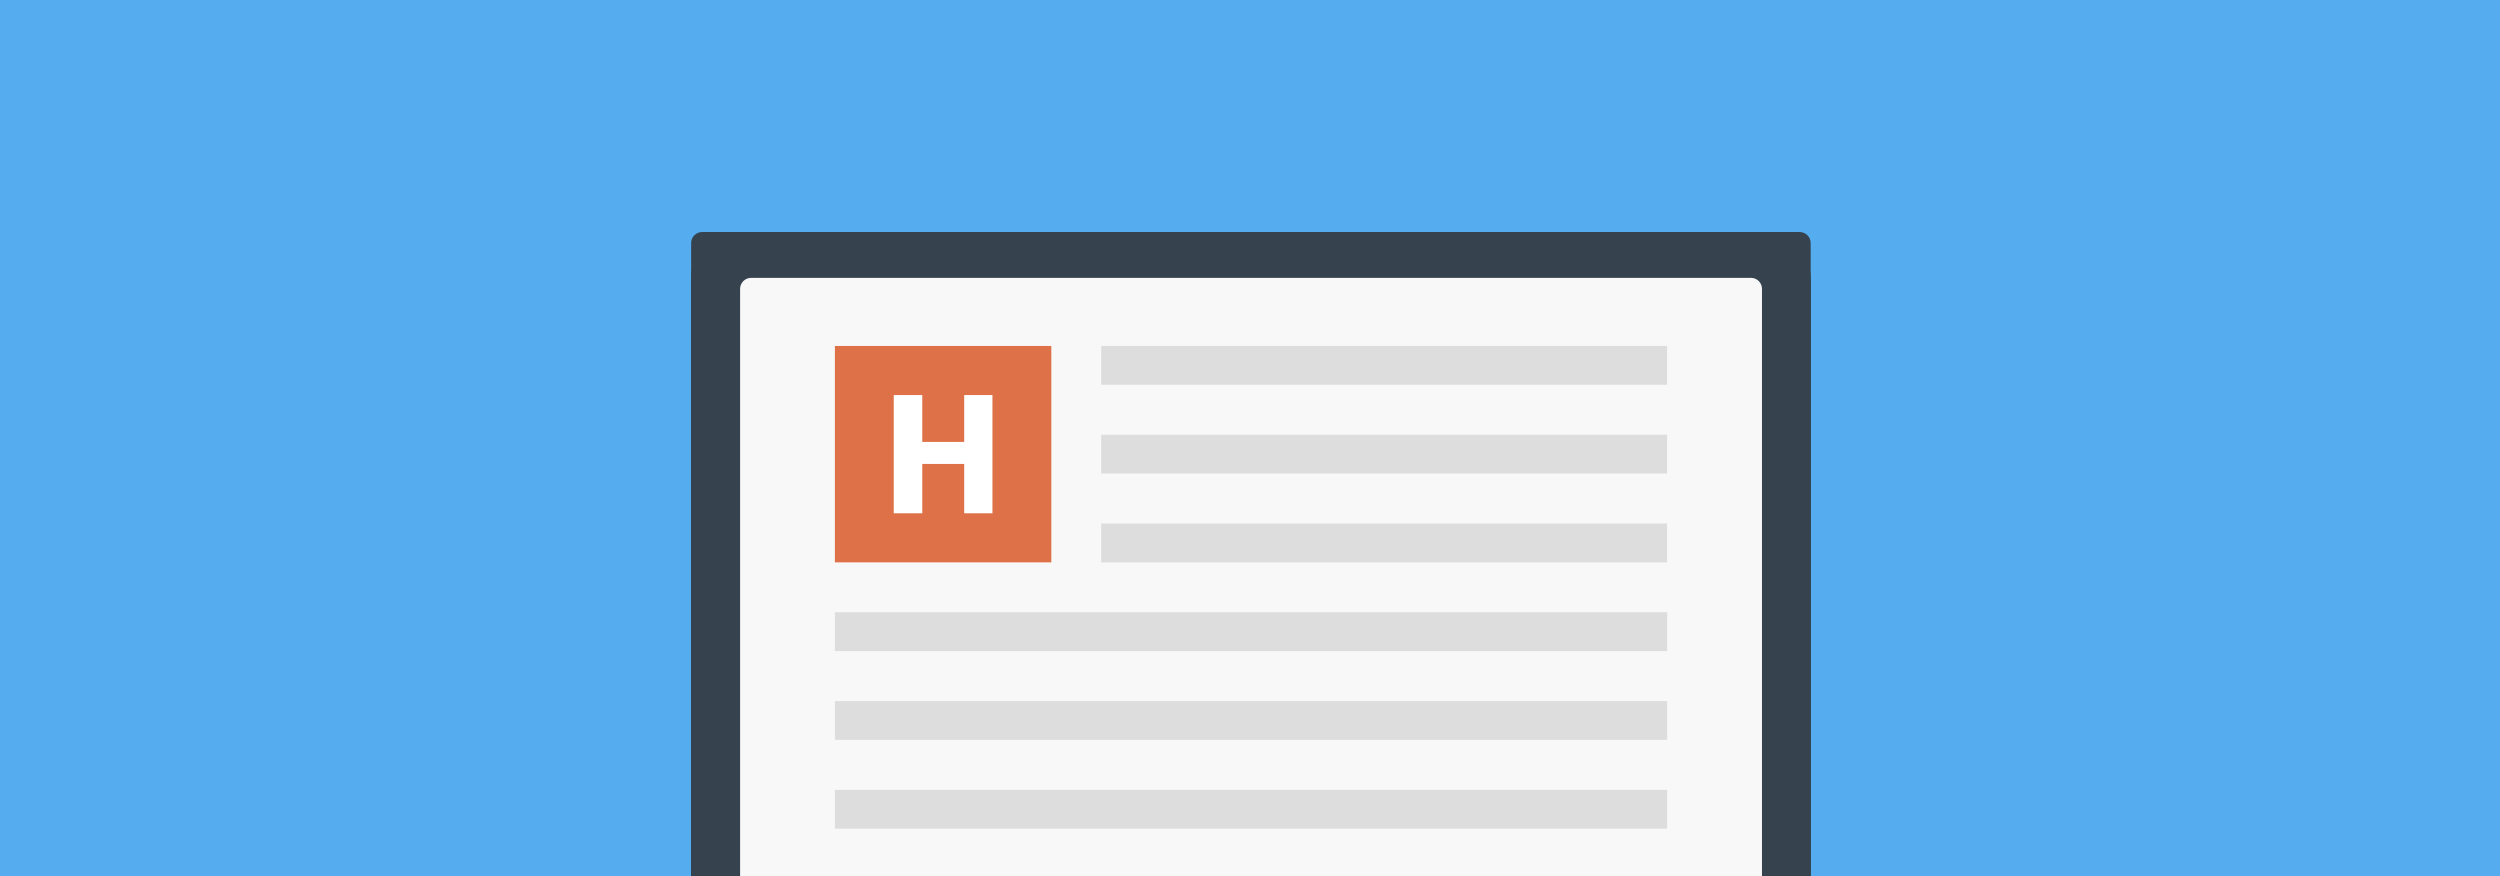 <svg version="1.1" xmlns="http://www.w3.org/2000/svg" x="0" y="0" viewBox="0 0 1920 673" xml:space="preserve"><style type="text/css">.st2{fill:#fff}</style><path fill="#55acee" d="M0 0h1920v673H0z"/><path d="M1390.6 673V214.9c0-24.2-12.5-36.7-36.7-36.7H567.5c-24.2 0-36.7 12.5-36.7 36.7V673h859.8z" fill="#182f2e"/><path class="st2" d="M567.5 214.9h786.4V673H567.5z"/><path d="M638.3 466.7h643.5v18.8H638.3zm0 40h643.5v18.8H638.3zm0 40h643.5v18.8H638.3zm0 40h643.5v18.8H638.3zm183.7-280h459.7v18.8H822zm0 40h459.7v18.8H822zm0 40h459.7v18.8H822zm0 40h459.7v18.8H822zm-183.7 200h643.5v18.8H638.3z" fill="#d3d5d9"/><path fill="#f48156" d="M619.5 277H788v168.5H619.5z"/><path class="st2" d="M720.3 392.9h-33.4l-5.8 18.9h-26l37-101H715l37.3 101h-26.2l-5.8-18.9zM692.7 374h21.7l-10.9-35-10.8 35z"/><path d="M1390.6 673V186.6c0-4.7-3.9-8.4-8.4-8.4h-843c-4.7 0-8.4 3.9-8.4 8.4V673h859.8z" fill="#36434f"/><path d="M1353.2 673V221.8c0-4.5-3.7-8.4-8.4-8.4h-768c-4.5 0-8.4 3.7-8.4 8.4V673h784.8z" fill="#f8f8f8"/><path d="M845.7 265.7h434.6v29.8H845.7v-29.8zm0 68.2h434.6v29.8H845.7v-29.8zm0 68.2h434.6v29.8H845.7v-29.8zm-204.5 68.1h639.2V500H641.2v-29.8zm0 68.2h639.2v29.8H641.2v-29.8zm0 68.2h639.2v29.8H641.2v-29.8z" fill="#ddd"/><path d="M641.2 265.7h166.2v166.2H641.2V265.7z" fill="#df7148"/><path class="st2" d="M762.2 394.2h-21.7v-37.9h-32.2v37.9h-21.9v-90.8h21.9v36h32.2v-36h21.7v90.8z"/></svg>